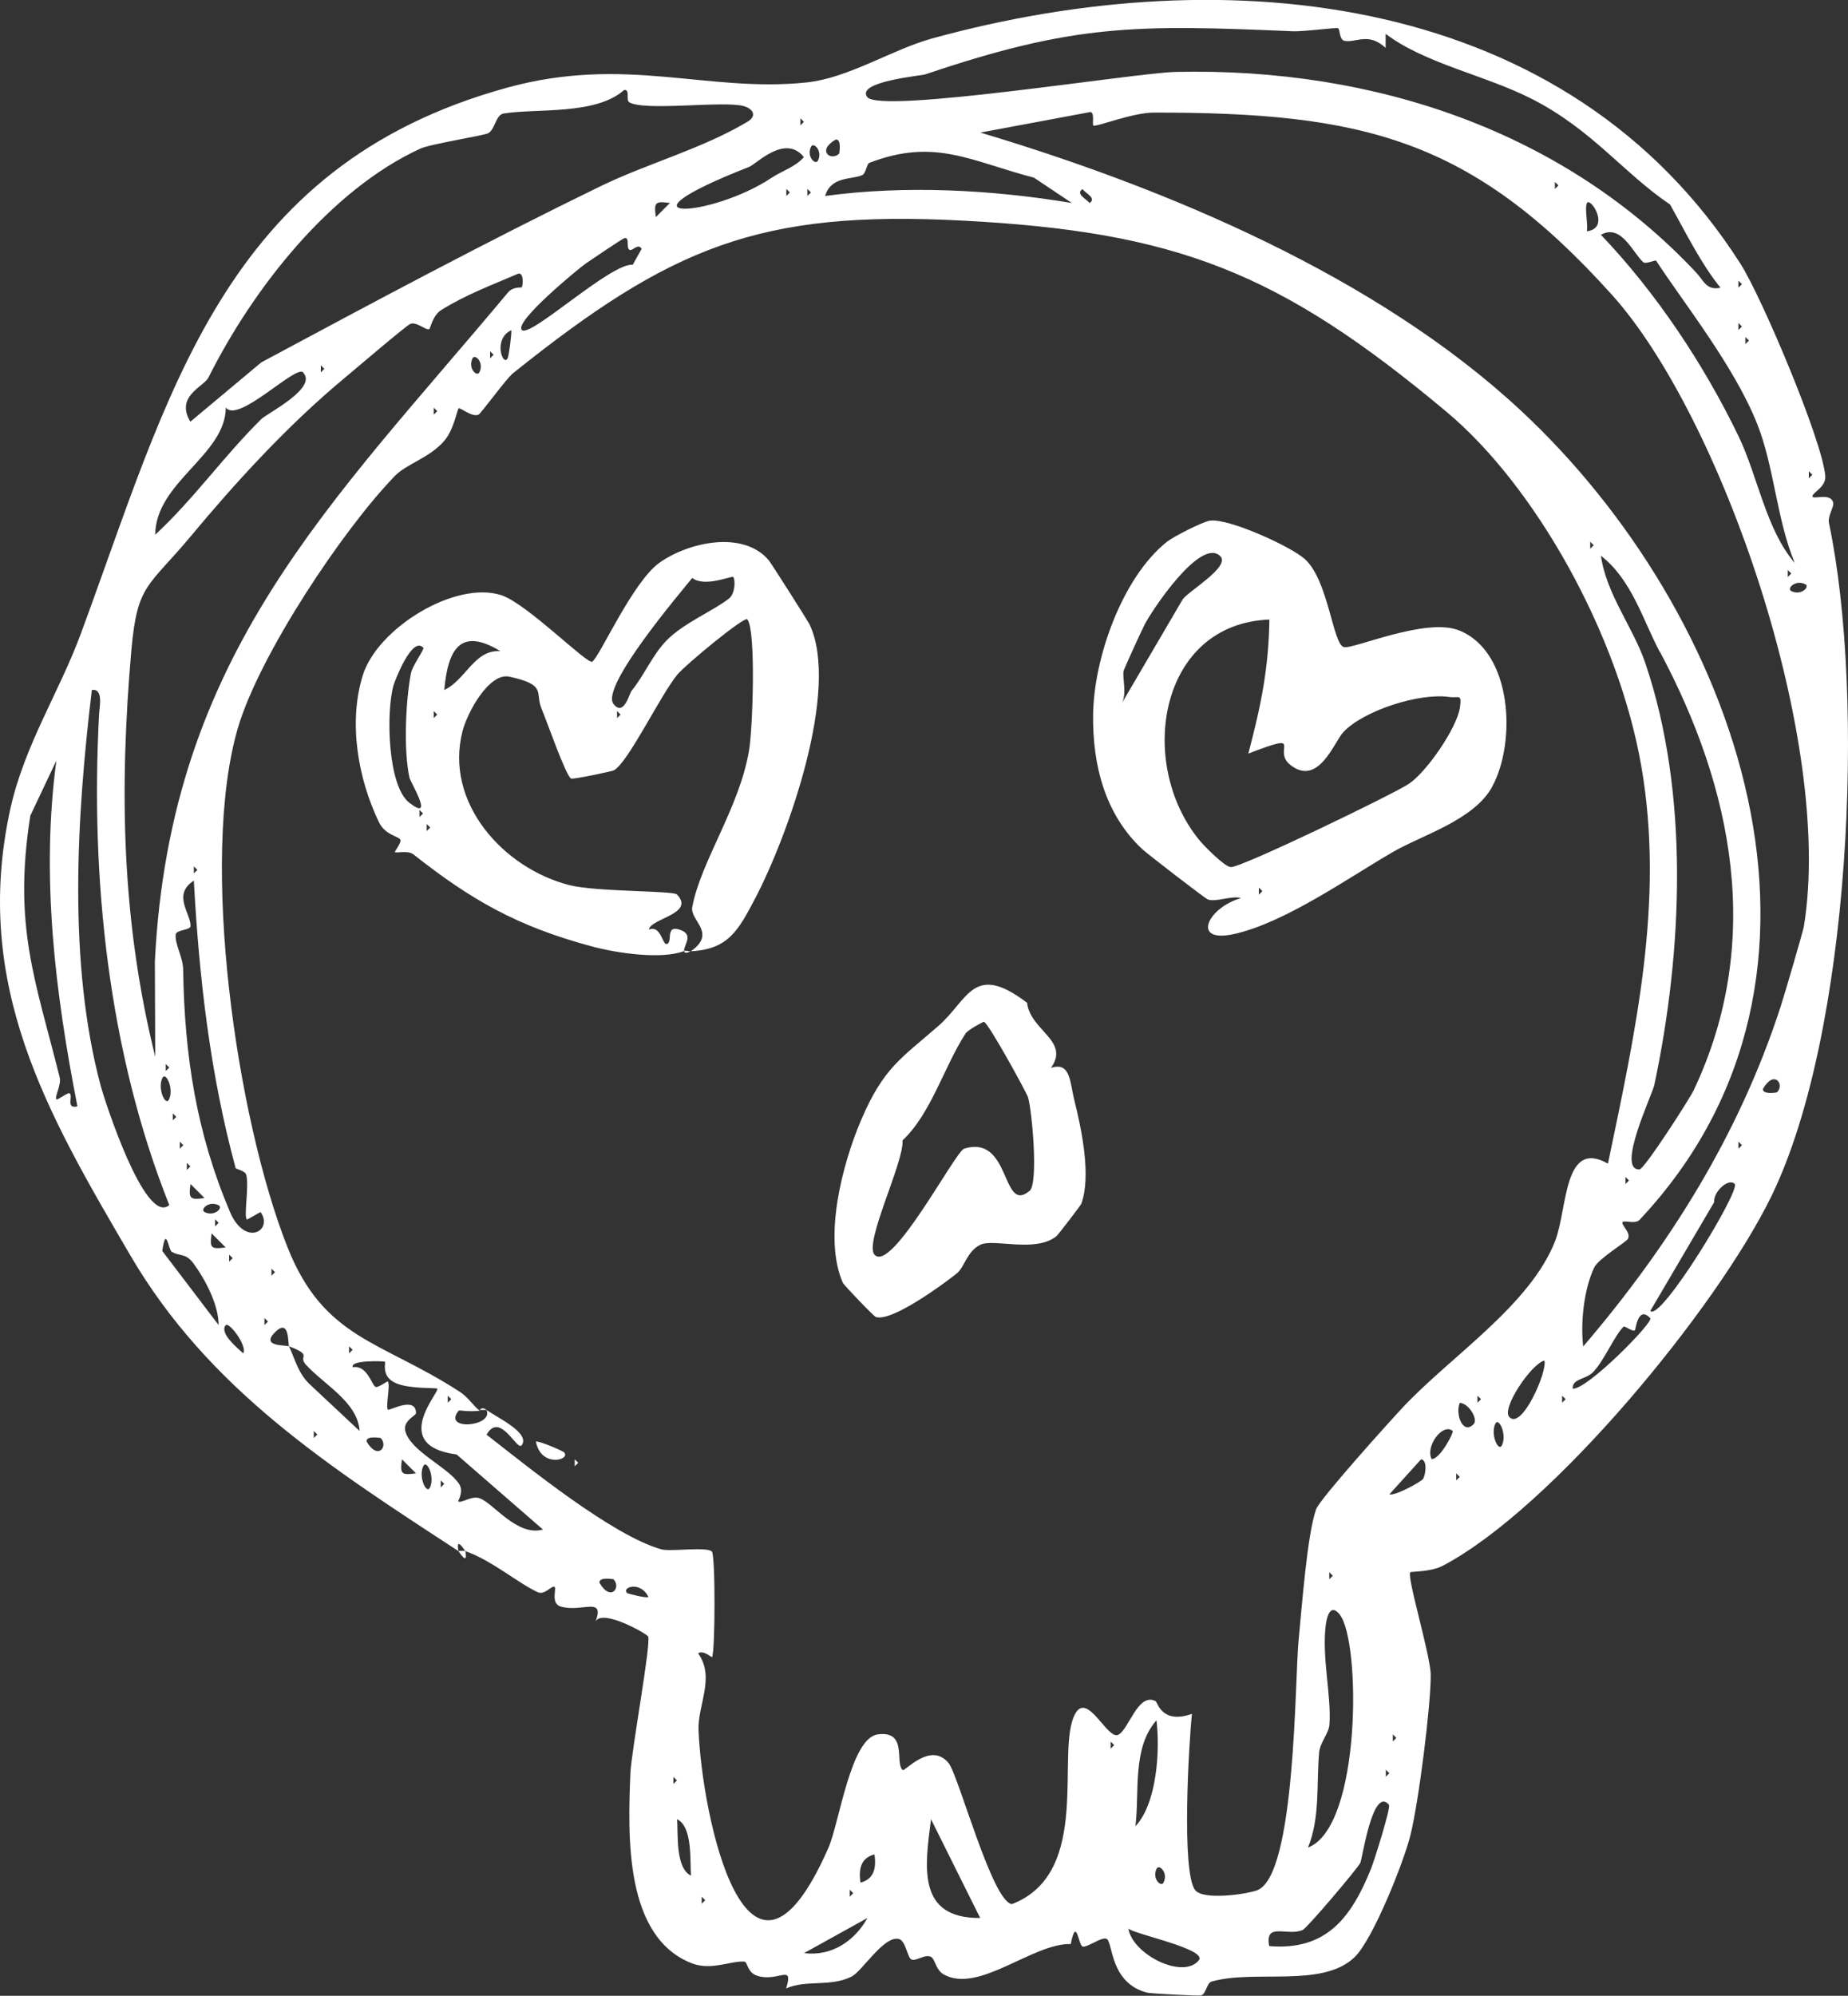 <?xml version="1.0" encoding="UTF-8"?>
<svg id="Layer_2" data-name="Layer 2" xmlns="http://www.w3.org/2000/svg" viewBox="0 0 100 107.95">
  <rect x="0" y="0" width="100" height="107.95" fill="#333333" stroke="none"/>
  <defs>
    <style>
      .cls-1 {
        fill: #fff;
      }
    </style>
  </defs>
  <g id="Sketchy_Icons" data-name="Sketchy Icons">
    <g>
      <path class="cls-1" d="M24.8,83.89c-6.98-4.55-13.52-8.75-17.76-16.01C2.56,60.23-1.51,53.27.55,43.79c.76-3.47,2.66-6.36,3.81-9.48,4.77-12.86,7.65-25.33,23.09-29.57,6.41-1.76,10.8.28,16.19-.28,2.29-.24,4.62-1.78,6.8-2.38,16.1-4.43,34.42-2.44,43.75,12.2,1.15,1.81,4.42,9.54,4.58,11.46.05.59-.63.86-.69,1.08-.07.26,1.01-.23,1.12.39.04.22-.31.72-.23,1.08,1.98,9.4,1.19,27.56-3.11,36.4-2.95,6.06-11.88,16.9-17.79,20-.65.34-1.68.3-1.75.35-.23.17,1.09,4.48,1.1,5.55.01,1.63-.65,6.91-1.11,8.72-.35,1.39-2.01,5.59-3.01,6.55-1.74,1.68-5.4.65-7.74,1.32-.27.08-.3.7-.58.75-.14.03-2.7-.1-2.9-.15-2-.51-1.86-2.67-2.18-2.9-.23-.17-.99.43-1.3.41-.25-.02-.34-1.71-.66-.14-2.05-.06-4.99,2.71-6.88,1.64-.42-.24-.47-.83-.67-.94-.33-.19-.85.27-1.08.13-.21-.12-.3-1-.66-1.1-.81-.22-1.99,1.74-2.57,2.03-1.16.58-2.43.15-3.54.64.42-1.38-.41-.33-1.55-.68-.58-.18-.52-.76-.72-.77-.73-.05-1.79.5-2.84.09-3.65-1.43-3.45-6.89-3.32-10.25.05-1.22,1.14-7.1.96-7.43-.07-.14-2.47-1.51-2.84-.81.5-1.37-.72-.48-1.87-.8-.64-.18-.16-1.1-.39-1.08-.18,0-.52.46-.87.3-1.05-.48-2.47-1.71-3.91-2.22-.04-.01-.54-.87-.38,0ZM72.41,1.53c-.11-.06-1.86.19-2.47.16-8.44-.36-11.8-.4-19.86,2.33-.23.08-3.78.39-3.15,1.23.69.92,14.41-1.3,16.67-1.36,10.9-.25,21.11,3.29,28.2,10.87.39.42.55.97,1.3.8-1.06-1.3-1.87-2.97-2.73-4.5-2.51-1.69-4.21-4.04-7.46-5.7-2.54-1.3-5.79-1.91-7.93-3.53v.76c-.93-.86-1.59-.27-2.22-.38-.29-.05-.25-.63-.35-.68ZM34.04,5.52c-.18-.12.07-.71-.27-.65-1.54,1.37-4.74.98-6.52,1.27-.42.07-.45.83-.82,1.06-.21.13-3.16.59-3.69.84-4.88,2.25-9.04,7.55-11.46,12.38-.25.5-1.81,1-.98,2.39l3.84-3.21c6.08-3.26,12.13-6.5,18.34-9.52,2.57-1.25,5.47-2.01,7.96-3.49.57-.34.27-.72-.19-.85-1.11-.31-5.42.3-6.22-.22ZM59.16,6.78c-.06-.05.08-.72-.16-.72l-5.95,1.11c10.1,3.02,21.45,7.78,29.24,15.03,11.69,10.87,18.93,30.49,6.43,43.78-.26.27-.93-.04-.93.16,0,.18.47.55.3.87-.09.17-1.58,1.06-1.82,1.54-.56,1.17-.75,2.98-.6,4.28,4.67-5.46,8.43-11.46,10.67-18.34.28-.86,1.22-4.11,1.27-4.37,1.65-10-4.48-27.61-10.38-34.17-7.61-8.46-13.48-9.87-24.8-9.86-1.16,0-3.13.8-3.27.7ZM43.31,6.4v.38l.19-.19-.19-.19ZM45.41,8.31s.15-.81-.19-.76c-1.04.6-.26,1.19.19.76ZM41.73,9.63c.6-.4,1.28-.58,1.77-1.13-1.02-1.28-2.57.38-2.97.53-7.79,3.05-2.07,2.77,1.2.6ZM44.26,8.69c.27-.54-.24-1.02-.37-.76-.27.54.24,1.02.37.76ZM55.95,9.61c-3.47-.91-5.38-2.16-8.91-.8-.14.05-.18.57-.38.66-.56.26-1.69.04-2.01,1.13,4.33-.59,9.03-.34,13.35.38l-2.05-1.37ZM84.14,9.84v.38l.19-.19-.19-.19ZM42.55,10.22v.38l.19-.19-.19-.19ZM43.69,10.22v.38l.19-.19-.19-.19ZM58.57,10.23c-.38.27.21.52.39.75.38-.25-.18-.51-.39-.75ZM36.25,10.98c-.8-.11-.87-.04-.76.76l.76-.76ZM85.87,12.51c1.31-.17.17-1.9,0-1.52-.13.3.07,1.09,0,1.52ZM26.33,76.26c.52.39,2.39,1.24,1.9,1.91-.25.34-1.17-1.86-1.9-.57,2.26,1.76,6.79,5.44,9.45,6.2.51.14,2.46-.16,2.74.12.2.2.18,5.48.01,5.71-.02.03-.49-.41-.75-.2.93,1.31-.03,2.77.02,4.15.18,4.64,2.64,16.36,7.03,6.36.59-1.35,1.2-5.94,2.67-6.13,1.64-.22.9,1.57,1.35,1.93.11.09,1.51-1.56,2.48-.38.54.66,2.36,7.52,3.43,7.63,4.41-1.7,2.31-8.32,3.43-10.31.66-1.17,1.72,1.39,2.3,1.16s1.07-2.32,2.04-1.83c.11.05.32,1.27,1.97.69-.16,1.46-.59,8.61.18,9.54.45.55,2.76.22,3.35,0,2.09-.8,2.03-11.4,2.24-13.52.17-1.7.46-5.73.95-7.09.21-.57,3.97-4.74,4.72-5.54,2.59-2.75,6.85-5.49,8.21-8.96.68-1.74.44-5.57,2.86-4.19,1.48-7.1,3.07-14.18,1.81-21.47-1.24-7.2-5.77-15.21-10.55-19.2-9.04-7.56-14.61-9.74-26.23-10.34-10.95-.57-15.74,1.42-24.27,8.25-.38.3-1.74,2.19-1.88,2.25-.35.15-.98-.4-1.07-.34-.08.05-.26,1.14-.76,1.73-.79.94-2.05,1.26-2.69,1.92-2.84,2.93-7.32,9.67-8.49,13.61-2.11,7.16-.07,21.18,2.67,28.09,1.98,5.01,5.05,5.06,9.33,7.84.49.32.74.78,1.08,1.02-.59.08-1.11-.04-1.14,0-.9,1.1,1.84.87,1.52,0ZM89.63,14.11c-.05-.08-.57.2-.71.07-.57-.51-1.19-2.1-2.29-1.48,2.98,3.12,5.56,6.99,7.44,10.88,1.05,2.17,1.49,5.06,3.05,6.87-.98-2.34-1.11-5.19-2.03-7.51-1.24-3.13-3.98-6.55-5.46-8.82ZM34.05,13.5c-.18-.11.05-.72-.28-.61-.12.04-1.75,1.14-2.07,1.36-.36.25-3.91,3.16-3.46,3.6s4.83-3.65,6-3.53l.48-.86c-.2-.34-.49.15-.67.05ZM28.23,15.55c.06-.08.14-.8-.18-.75-1.42.61-2.84,1.14-4.16,1.96-.48.29-.6,1.01-.66,1.04-.18.09-.69-.42-1.03-.28-.22.09-3.09,2.54-3.5,2.88-3.19,2.64-6.06,5.82-8.39,8.62-2.3,2.75-2.88,2.56-3.2,6.13-.66,7.52-.54,14.63,1.29,22.01l-.02-5.16c.83-16.62,9.53-24.72,19.1-36.17.28-.34.72-.26.75-.29ZM94.07,15.18v.38l.19-.19-.19-.19ZM94.07,17.47v.38l.19-.19-.19-.19ZM27.47,19.38c.06-.11.21-1.2.2-1.52-1.01.46-.46,2-.2,1.52ZM94.45,18.23v.38l.19-.19-.19-.19ZM26.52,19v.38l.19-.19-.19-.19ZM25.94,20.14c.27-.54-.24-1.02-.37-.76-.27.54.24,1.02.37.76ZM17.36,19.76v.38l.19-.19-.19-.19ZM16.41,20.14c-.41-.42-3.54,2.8-4.19,1.9-.02,2.59-3.8,4.03-3.82,6.88,2.08-1.92,3.74-4.29,5.75-6.26.32-.31,3.06-1.68,2.25-2.51ZM23.47,22.05v.38l.19-.19-.19-.19ZM97.88,25.49v.38l.19-.19-.19-.19ZM86.05,29.3v.38l.19-.19-.19-.19ZM89.82,35.27c-.91-1.7-1.51-3.91-3.19-5.21.3,2.1,1.74,3.86,2.4,5.8,2.4,7.06,2.02,15.62.49,22.82-.11.53-2.08,4.63-.8,4.57.26-.01,2.71-3.81,2.94-4.3,3.8-8.05,2.09-16.35-1.84-23.7ZM96.74,30.83v.38l.19-.19-.19-.19ZM97.69,31.6c-.54-.27-1.02.24-.76.37.54.27,1.02-.24.76-.37ZM9.16,65.18c-3.3-8.28-4.27-17.69-3.8-26.52.02-.42.25-1.44-.39-1.34-.82,6.84-1.31,14.76.49,21.45.18.66,2.38,7.55,3.7,6.41ZM3.05,41.14l-1.41,2.98c-.94,5.99.28,8.91,1.59,14.15.1.41-.29,1.06-.18,1.19.06.07.62-.4.72-.32.19.14-.23.86.42.7-1.21-6.16-1.98-12.44-1.14-18.7ZM10.49,46.86v.38l.19-.19-.19-.19ZM12.74,63.14c-1.37-5.06-1.97-10.28-2.25-15.51-1.19.77-.15,1.8-.18,2.46-.01.23-.76.19-.8.45-.07.47.39,1.25.4,1.87.07,4.72.73,8.89,2.53,13.13.81,1.92,2.35,1.04,1.67.03-.02-.04-.73.42-.76.39-.16-.23.13-1.76-.02-2.4-.06-.26-.57-.3-.6-.41ZM8.97,57.55v.38l.19-.19-.19-.19ZM9.15,59.46c.27-.59-.19-1.55-.37-1.14-.27.59.19,1.55.37,1.14ZM96.16,59.08c.43-.44-.16-1.23-.76-.19-.05.33.73.21.76.19ZM9.35,60.22v.38l.19-.19-.19-.19ZM9.73,61.75v.38l.19-.19-.19-.19ZM94.07,61.75v.38l.19-.19-.19-.19ZM10.11,62.9v.38l.19-.19-.19-.19ZM87.96,63.66v.38l.19-.19-.19-.19ZM11.07,64.8l-.76-.76c-.11.8-.04.87.76.76ZM93.87,64.04c-.32-.35-1.17.42-1.11.98l-3.46,5.89c.57.58,4.89-6.53,4.57-6.87ZM11.83,65.19c-.54-.27-1.02.24-.76.37.54.27,1.02-.24.76-.37ZM11.64,65.95v.38l.19-.19-.19-.19ZM12.21,67.47l-.76-.76c-.11.8-.04.87.76.76ZM9.3,67.72c-.19-.12-.31-1.49-.52-.06l3.05,4.01c0-1.11-.74-2.5-1.38-3.36-.42-.55-.75-.35-1.14-.6ZM12.4,67.86v.38l.19-.19-.19-.19ZM14.69,68.62v.38l.19-.19-.19-.19ZM14.31,71.29v.38l.19-.19-.19-.19ZM89.3,71.3c-.67-.72-.79.63-.83.66-.15.08-.55-.27-.62-.2-.48.48-1.02,1.77-1.6,2.41-.42.47-1.17.37-1.15.94.77.08,4.39-3.6,4.2-3.81ZM12.21,71.68c-.34.43.6,1.2.95,1.52.24-.4-.78-1.74-.95-1.52ZM15.64,72.82c-.07-.16.04-1.56-.76-.76-.79.79.56.68.76.76.34.74.51,1.5,1.16,2.09l2.66,2.49c-.1-1.56-1.93-2.51-2.91-3.59-.45-.5.43-.47-.9-.99ZM18.89,72.82v.38l.19-.19-.19-.19ZM23.66,75.11c-.09-.06-1.5.02-2.22-.29-.87-.37-.53-1.14-.62-1.17-.08-.03-1.89-.1-1.73.3.77-.13,1.02.94,1.22,1.06.14.08.66-.33.68-.29.14.22-.13,1.35,0,1.53.06.07,1.53-.77,1.52.19,0,.13-.71.4-.58.95.26,1.1,2.33,1.97,2.91,2.87.28.43-.08.93-.04.95.18.11.72-.33,1.16-.17.76.28,2.02,2.08,3.42,1.69l-4.67-4.06c-3.69-.48-.85-3.43-1.05-3.57ZM81.67,76.64c.67.75,2.08-2.48,1.9-3.05-.71.18-2.33,2.58-1.9,3.05ZM24.23,75.49v.38l.19-.19-.19-.19ZM79.95,75.49v.38l.19-.19-.19-.19ZM84.53,75.49v.38l.19-.19-.19-.19ZM79.75,77.02c.24-.25-.27-1.13-.76-1.14-.25.61.17,1.76.76,1.14ZM81.28,78.16c.27-.59-.19-1.55-.37-1.14-.27.59.19,1.55.37,1.14ZM16.98,77.4v.38l.19-.19-.19-.19ZM78.61,77.4c-.53-.46-1.5.83-1.14,1.52.47,0,1.21-1.46,1.14-1.52ZM20.6,77.78s-.81-.15-.76.19c.6,1.04,1.19.26.76-.19ZM22.51,79.69l-.76-.76c-.11.8-.04.87.76.76ZM77,80c.14-.21.26-1.02-.1-1.07l-1.72,1.9c.36.08,1.73-.7,1.82-.83ZM23.27,80.45c.27-.59-.19-1.55-.37-1.14-.27.59.19,1.55.37,1.14ZM78.8,79.69v.38l.19-.19-.19-.19ZM23.85,80.07v.38l.19-.19-.19-.19ZM71.93,85.04v.38l.19-.19-.19-.19ZM33.2,85.42s-.81-.15-.76.19c.6,1.04,1.19.26.76-.19ZM33.96,86.18s.93.27,1.13.2c-.44-.91-1.52-.51-1.13-.2ZM72.5,87.33c-.49-.61-.69.04-.76.57-.22,1.74.31,3.82.2,5.37-.03.49-.51.96-.56,1.53-.15,1.75.06,3.49-.6,5.13,2.9-1.1,2.86-11.17,1.72-12.59ZM61.44,98.78c1.16-1.23,1.34-4.09,1.14-5.73-1.33,1.49-.91,3.91-1.14,5.73ZM75.37,93.81v.38l.19-.19-.19-.19ZM60.1,94.2v.38l.19-.19-.19-.19ZM74.99,95.72v.38l.19-.19-.19-.19ZM36.44,96.11v.38l.19-.19-.19-.19ZM75.17,97.63c-.88-1.08-1.45,2.9-1.56,3.13-.14.29-2.89,3.54-3.12,3.63-.84.36-2.06-.46-1.81.87,3.1.26,4.45-1.55,5.52-4.21.17-.43,1.07-3.29.96-3.42ZM37.39,101.45c-.06-.79.1-2.64-.75-3.05.06.79-.1,2.64.75,3.05ZM53.04,103.74l-2.66-5.34c-.33,2.56-.78,5.37,2.66,5.34ZM46.56,101.83c.76-.2.86-.82.76-1.53-.76.2-.86.82-.76,1.53ZM62.96,101.83c.27-.54-.24-1.02-.37-.76-.27.54.24,1.02.37.76ZM45.98,102.21v.38l.19-.19-.19-.19ZM37.97,102.59v.38l.19-.19-.19-.19ZM46.94,103.74l-3.43,1.9c1.47.19,2.73-.64,3.43-1.9ZM64.87,106.03c.5-.61-3.57-1.43-3.81-1.72.21,1.39,2.95,2.78,3.81,1.72Z"/>
      <path class="cls-1" d="M26.33,76.26s-.31,0-.38,0c.02.01.12-.2.38,0Z"/>
      <path class="cls-1" d="M24.8,83.89s.38-.02.38,0c.16.87-.35.02-.38,0Z"/>
      <g>
        <path class="cls-1" d="M80.76,42.53c-.99,1.84-3.85,2.65-5.4,3.56-2.46,1.43-5.84,3.82-8.58,4.43-2.35.52-1.44-1.43.37-1.94-.44-.17-1.42.25-1.81.06-.2-.1-3.24-2.44-3.54-2.72-2.01-1.89-2.68-4.54-2.65-7.25.03-3.04,1.56-7.43,4-9.37.34-.27,1.94-1.09,2.33-1.14,1.02-.13,4.36,1.39,5.13,2.08,1.28,1.16,1.51,4.61,2.11,4.76.51.13,4.44-1.63,6.24-.9,2.89,1.16,3.09,6.03,1.8,8.42ZM66.02,30.07c-1.07-1.01-3.72,2.99-4.09,3.73-.19.37-1.08,2.33-1.12,2.46-.11.33.21,1.27-.13,1.82l3.3-5.63c.23-.43,2.66-1.8,2.04-2.38ZM68.69,33.51c-5.99.23-7.19,7.77-3.8,11.92.28.34,1.36,1.44,1.71,1.47.53.05,8.75-3.92,9.63-4.5.96-.63,2.61-3.03,2.77-4.13.11-.78-.06-.5-.57-.57-1.6-.24-4.63.72-5.74,1.9-.49.52-1.35,2.98-2.87,1.77-1.03-.82.9-1.83-2.27-.61.68-2.58,1.1-4.59,1.14-7.25ZM68.12,48.01v.38l.19-.19-.19-.19Z"/>
        <g>
          <path class="cls-1" d="M37.02,51.44c.12-.05.3.05.38,0-.02,0-.36.21-.38,0Z"/>
          <path class="cls-1" d="M37.4,51.44c1.4-.99-.08-1.65.06-2.38.46-2.47,2.54-5.35,3.07-8.45.2-1.14.39-6.51-.09-7.11-.15-.19-3.35,2.46-3.78,2.98-.93,1.12-2.67,4.78-3.45,5.19-.1.05-2.21.5-2.31.44-.29-.17-1.3-3.08-1.6-3.79-.36-.85.32-1.28-1.74-1.72-1.09-.23-2.26,1.91-2.53,2.94-1,3.86,2.2,7.43,5.8,8.34,1.44.36,5.6.29,5.8.5,1.01,1.05-1.42,1.29-1.52,1.9.64-.26.73.79.95.78.39-.02-.12-1.09.76-.76.75.27.16.82.2,1.14-1.23.48-3.71.1-4.99-.25-4.07-1.09-6.55-2.53-9.65-4.97-.31-.25-.93-.06-1.01-.13-.03-.03.38-.54.29-.68-.12-.19-.81-.24-1.15-.93-1.14-2.36-1.67-5.4-.88-7.95s4.99-5.14,7.49-4.34c1.36.43,4.67,3.77,4.93,3.6.41-.29,2.18-4.31,3.63-5.35,1.56-1.11,4.5-1.77,5.9-.16.14.16,2.12,3.28,2.23,3.5,1.66,3.51-1.18,11.45-2.95,14.82-.91,1.73-1.45,2.74-3.45,2.85ZM39.68,31.21c-.07-.09-1.54.58-2.22.05-.68.84-4.99,5.9-4.26,6.82.56.7.85-.56.98-.72.69-.85,1.11-1.91,1.88-2.71.91-.94,2.52-1.6,3.38-2.27.34-.26.36-1,.24-1.17ZM24.04,37.32c1.17-.54,1.62-2.2,3.04-2.1-2.16-1.31-2.84-.12-3.04,2.1ZM22.9,35.03c-.6-.64-1.52,1.76-1.6,2.02-.42,1.44-.33,5.46.85,6.37,1.39,1.07.08-1.08.01-1.35-.33-1.48-.21-4.13.07-5.62.08-.46.75-1.33.68-1.42ZM23.47,38.46v.38l.19-.19-.19-.19ZM33.39,38.46v.38l.19-.19-.19-.19ZM22.7,43.81v.38l.19-.19-.19-.19ZM23.09,44.57v.38l.19-.19-.19-.19Z"/>
        </g>
      </g>
      <path class="cls-1" d="M55.58,54.25c.17,1.49,2.34,2.05,1.29,3.51,1.07-.35,1.02.78,1.27,1.77.39,1.56.92,4.1.37,5.58-.04.1-1.26,1.69-1.35,1.76-1.16.91-3.4.1-4.12.46s-.84,1.2-1.27,1.55c-.76.61-3.56,2.65-4.38,2.35-.12-.04-1.72-1.72-1.78-1.84-1.08-2.46-.02-6.46,1-8.84,1.21-2.81,2.15-3.3,4.17-5.06,1.62-1.41,1.88-3.48,4.81-1.24ZM55.71,64.42c.49-.41.14-4.3-.08-5.07-.07-.23-2.16-4.06-2.39-4.08-.06,0-.87.44-.99.63-1.16,1.78-1.87,4.34-3.41,5.78.08,1.19-2.09,5.53-1.52,6.18.92,1.04,4.37-5.58,4.85-5.73,2.55-.79,2.01,3.55,3.53,2.29Z"/>
      <path class="cls-1" d="M30.52,78.55c.4.41-1.25.87-1.52-.58.26-.02,1.46.52,1.52.58Z"/>
      <polygon class="cls-1" points="31.1 78.93 31.29 79.12 31.1 79.31 31.1 78.93"/>
    </g>
  </g>
</svg>
